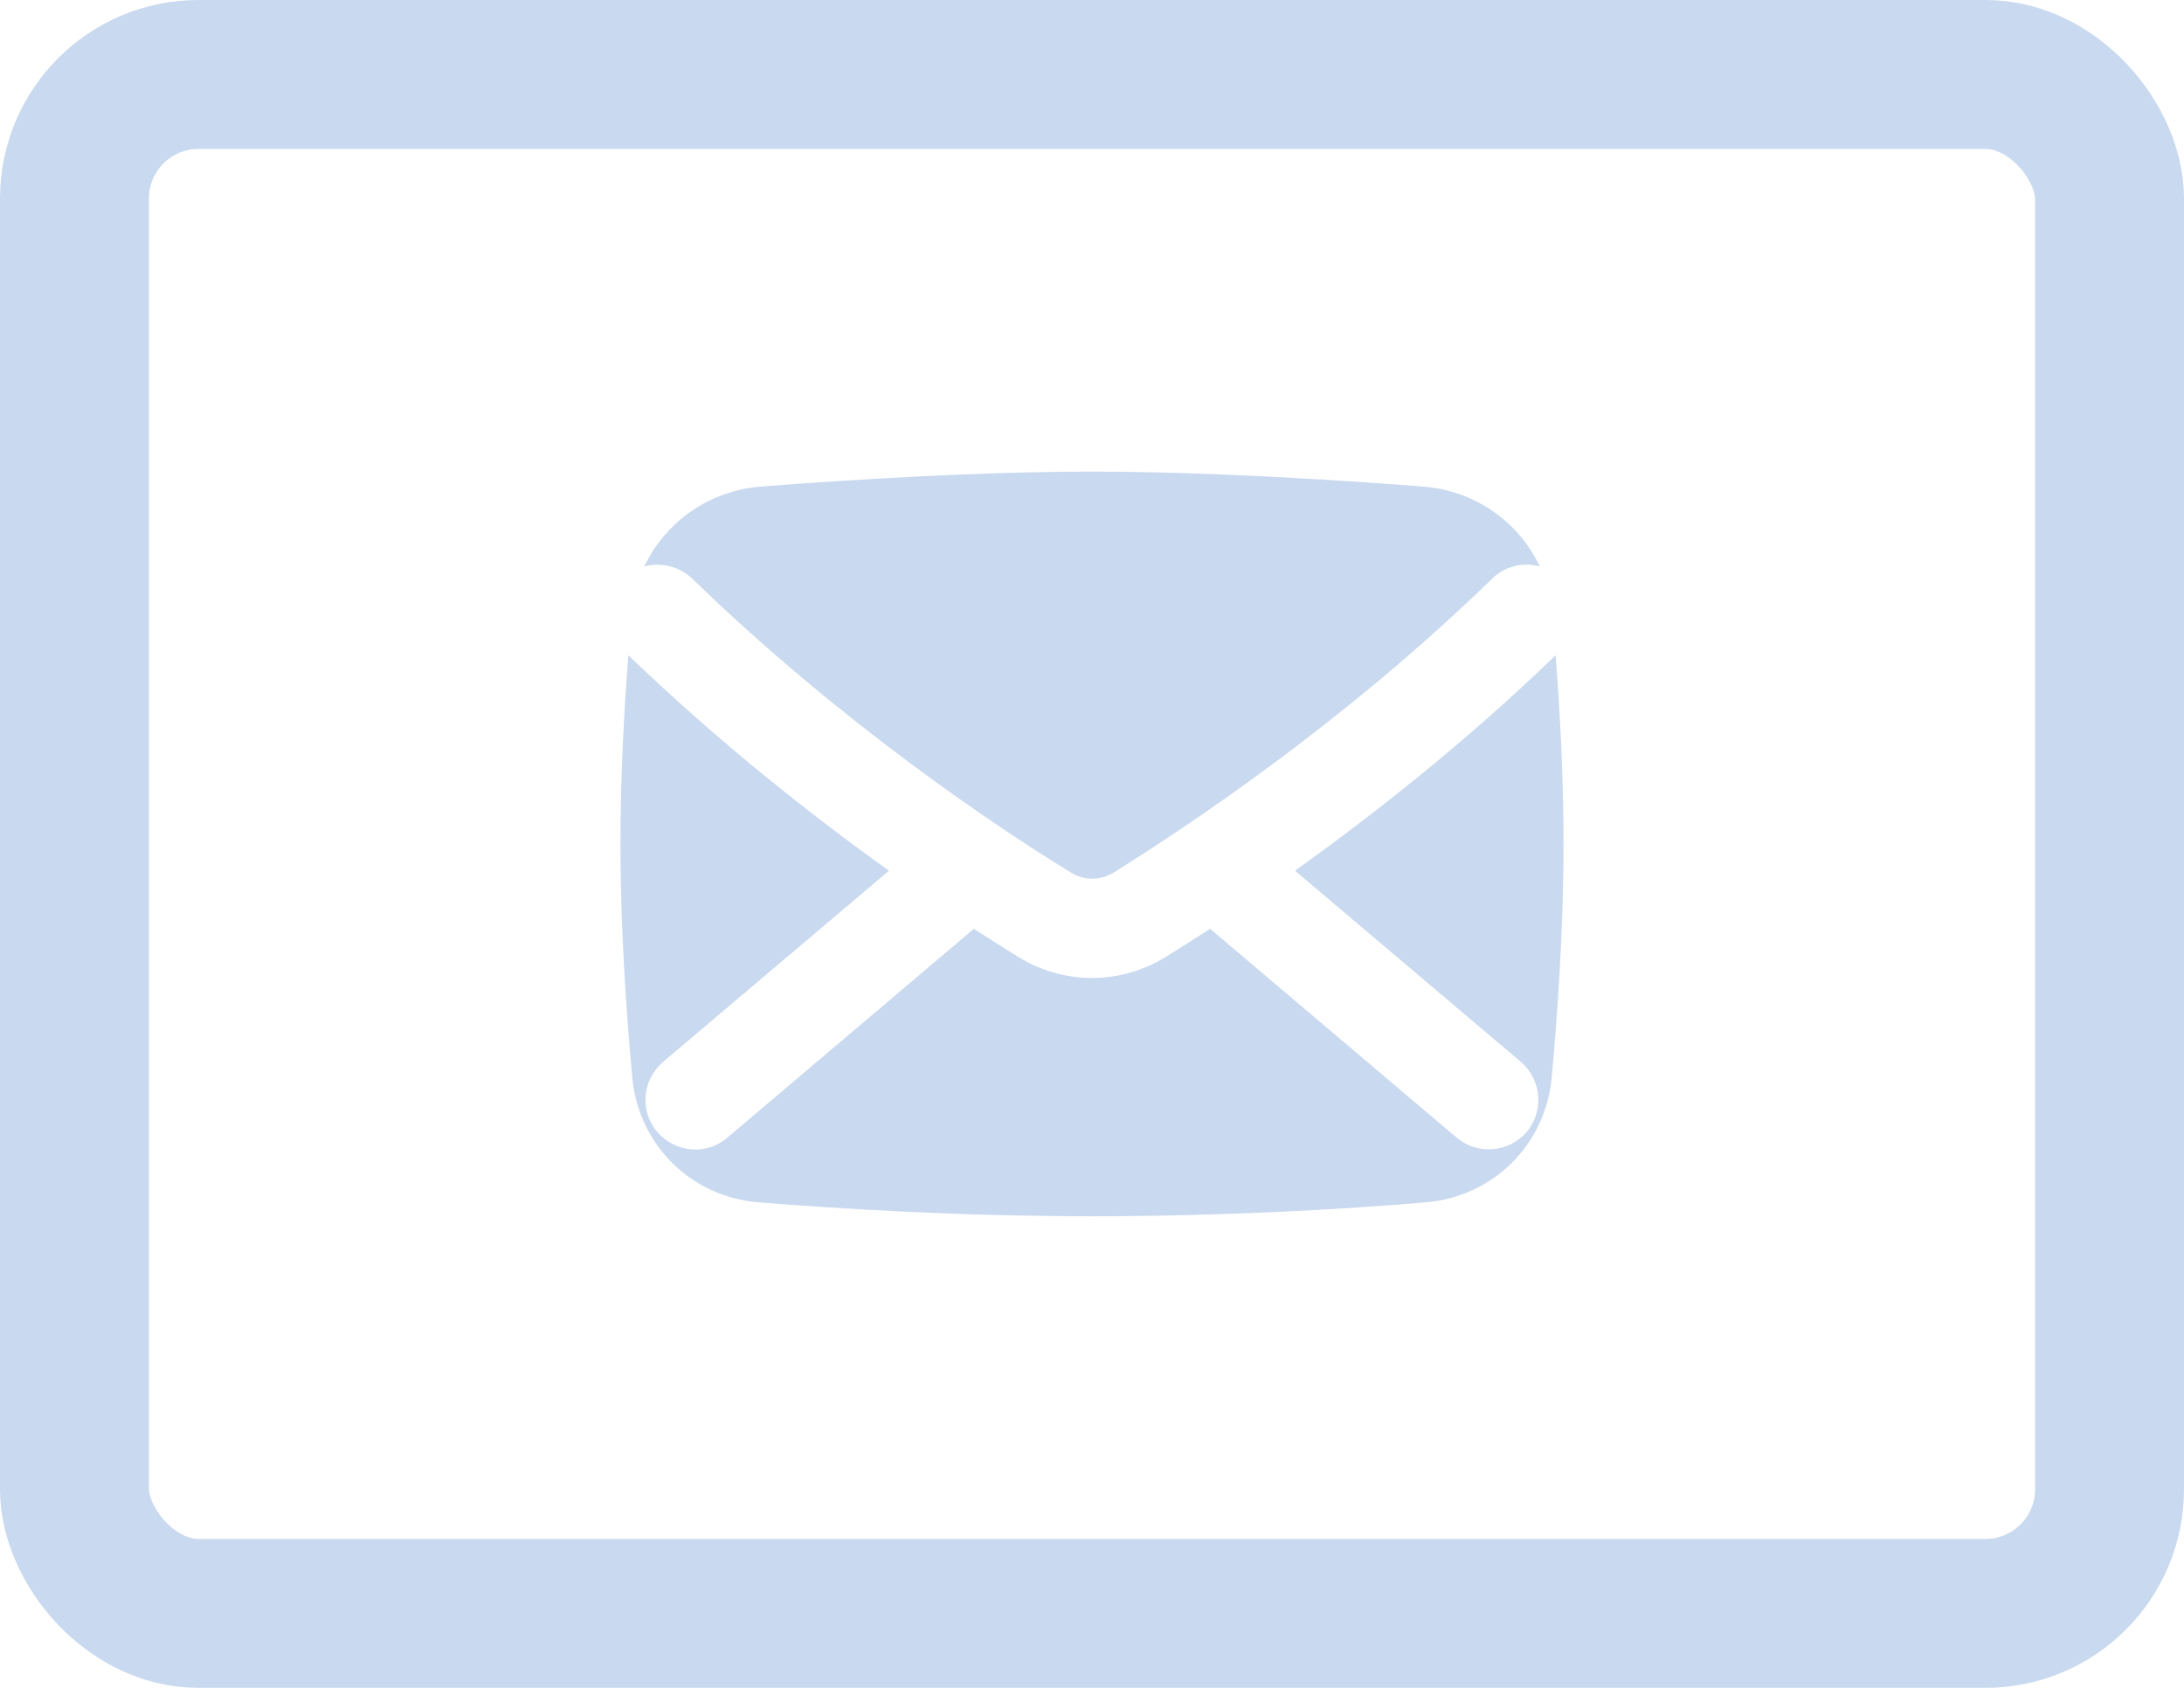 <?xml version="1.0" encoding="UTF-8"?>
<svg id="Layer_1" data-name="Layer 1" xmlns="http://www.w3.org/2000/svg" viewBox="0 0 44 34">
  <defs>
    <style>
      .cls-1 {
        fill: #c9d9ef;
        fill-rule: evenodd;
      }

      .cls-2 {
        fill: none;
        stroke: #c9d9ef;
        stroke-width: 3px;
      }
    </style>
  </defs>
  <rect class="cls-2" x="1.5" y="1.5" width="41" height="31" rx="2.5" ry="2.5"/>
  <path class="cls-1" d="m12.99,11.41c.33-.09.7,0,.96.25,2.99,2.9,6.11,4.99,7.63,5.92.26.16.59.16.85,0,1.51-.94,4.64-3.02,7.63-5.92.26-.26.63-.34.96-.25-.42-.9-1.31-1.53-2.36-1.61-1.82-.14-4.4-.3-6.66-.3s-4.84.16-6.66.3c-1.05.08-1.93.71-2.36,1.61Zm18.35,1.79c-1.83,1.77-3.7,3.23-5.25,4.34l4.55,3.85c.42.36.47.99.12,1.41-.36.42-.99.47-1.41.12l-4.97-4.21c-.34.22-.64.41-.9.57-.91.56-2.05.56-2.96,0-.26-.16-.56-.35-.9-.57l-4.97,4.21c-.42.36-1.05.3-1.41-.12-.36-.42-.3-1.05.12-1.41l4.55-3.85c-1.54-1.1-3.41-2.57-5.25-4.34-.09,1.14-.16,2.47-.16,3.8,0,1.71.12,3.42.24,4.72.13,1.35,1.19,2.39,2.54,2.5,1.64.13,4.04.28,6.72.28s5.08-.14,6.72-.28c1.35-.11,2.41-1.15,2.54-2.5.12-1.3.24-3.01.24-4.72,0-1.33-.07-2.66-.16-3.8Z"/>
</svg>